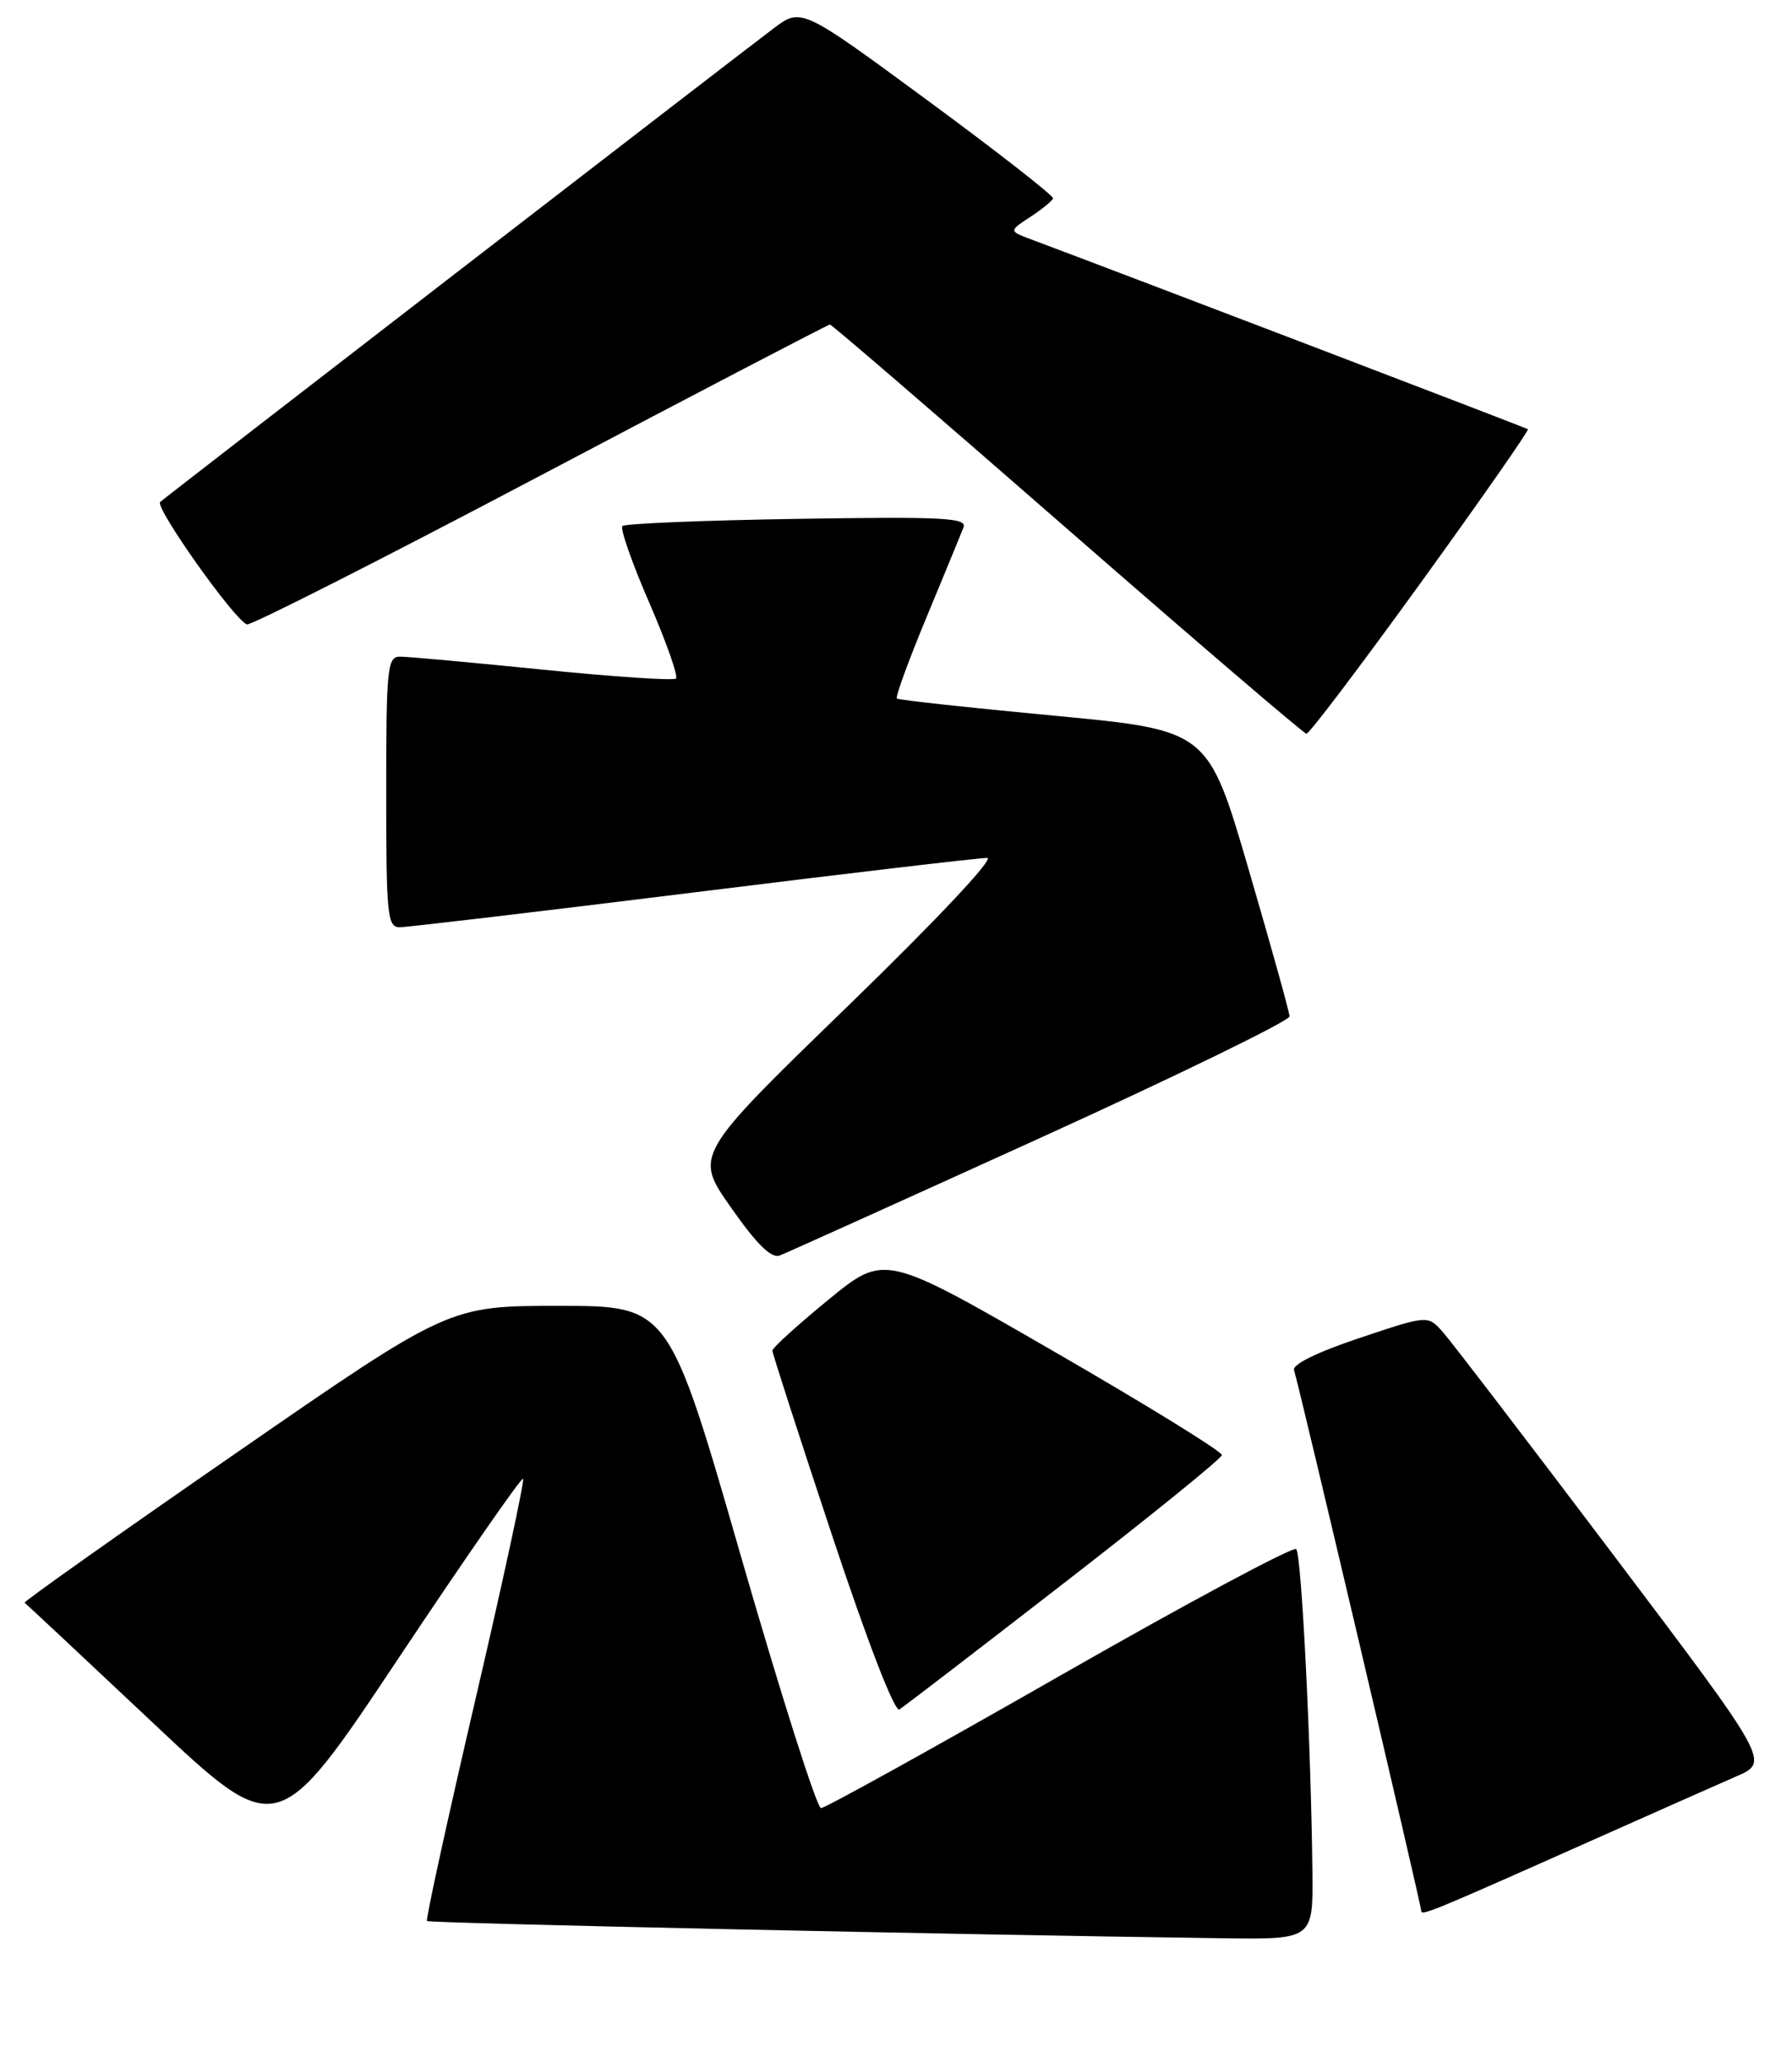<?xml version="1.0" encoding="UTF-8" standalone="no"?>
<!DOCTYPE svg PUBLIC "-//W3C//DTD SVG 1.1//EN" "http://www.w3.org/Graphics/SVG/1.1/DTD/svg11.dtd" >
<svg xmlns="http://www.w3.org/2000/svg" xmlns:xlink="http://www.w3.org/1999/xlink" version="1.1" viewBox="0 0 232 267">
 <g >
 <path fill="currentColor"
d=" M 169.91 242.25 C 169.73 225.72 168.50 201.17 167.81 200.48 C 167.43 200.10 153.65 207.48 137.19 216.89 C 120.73 226.30 106.82 234.00 106.29 234.00 C 105.76 234.00 101.11 219.38 95.95 201.50 C 86.59 169.00 86.59 169.00 72.35 169.00 C 58.11 169.00 58.11 169.00 30.49 188.10 C 15.29 198.60 3.01 207.30 3.18 207.42 C 3.36 207.53 10.79 214.49 19.71 222.88 C 35.91 238.13 35.91 238.13 51.62 214.56 C 60.26 201.60 67.50 191.17 67.72 191.38 C 67.93 191.60 65.15 204.49 61.53 220.03 C 57.91 235.57 55.10 248.43 55.28 248.61 C 55.56 248.90 123.44 250.37 158.25 250.84 C 170.00 251.00 170.00 251.00 169.91 242.25 Z  M 206.50 238.00 C 214.20 234.57 222.44 230.92 224.80 229.89 C 229.11 228.02 229.11 228.02 208.90 201.26 C 197.78 186.54 187.82 173.53 186.76 172.35 C 184.84 170.20 184.84 170.20 175.98 173.17 C 170.53 174.99 167.28 176.59 167.53 177.32 C 168.09 178.92 184.00 246.54 184.00 247.31 C 184.00 247.98 185.49 247.36 206.50 238.00 Z  M 137.77 204.86 C 148.95 196.20 158.14 188.76 158.19 188.31 C 158.24 187.87 148.44 181.82 136.41 174.88 C 114.53 162.25 114.53 162.25 107.27 168.19 C 103.27 171.46 100.00 174.43 100.00 174.79 C 100.00 175.16 103.47 185.89 107.71 198.66 C 112.33 212.55 115.83 221.61 116.44 221.23 C 117.00 220.88 126.60 213.52 137.77 204.86 Z  M 134.75 147.23 C 152.49 139.16 166.98 132.10 166.95 131.53 C 166.93 130.96 164.54 122.40 161.65 112.50 C 156.39 94.50 156.39 94.50 136.45 92.62 C 125.48 91.59 116.33 90.59 116.11 90.40 C 115.90 90.21 117.63 85.47 119.96 79.87 C 122.28 74.26 124.44 69.03 124.74 68.24 C 125.21 67.01 122.09 66.85 103.23 67.15 C 91.09 67.34 80.90 67.76 80.58 68.08 C 80.26 68.40 81.82 72.85 84.04 77.96 C 86.26 83.08 87.82 87.51 87.52 87.81 C 87.22 88.11 79.44 87.59 70.24 86.66 C 61.03 85.73 52.71 84.97 51.75 84.98 C 50.15 85.00 50.00 86.51 50.00 102.50 C 50.00 118.50 50.15 120.00 51.75 120.00 C 52.71 120.00 69.84 117.97 89.80 115.50 C 109.77 113.02 126.87 111.01 127.80 111.03 C 128.79 111.05 121.27 119.05 109.69 130.28 C 89.87 149.50 89.87 149.50 94.64 156.28 C 98.00 161.07 99.86 162.89 100.95 162.48 C 101.80 162.16 117.01 155.29 134.75 147.23 Z  M 183.95 75.40 C 191.75 64.61 197.98 55.68 197.81 55.55 C 197.57 55.36 146.36 35.80 133.55 31.00 C 130.60 29.90 130.60 29.90 133.38 28.08 C 134.91 27.07 136.24 25.99 136.33 25.67 C 136.42 25.34 129.13 19.65 120.12 13.02 C 103.73 0.97 103.73 0.97 100.12 3.70 C 94.82 7.69 21.63 64.17 20.74 64.96 C 19.98 65.62 30.33 80.23 31.97 80.81 C 32.45 80.98 49.54 72.32 69.94 61.56 C 90.34 50.80 107.22 42.00 107.45 42.00 C 107.68 42.00 121.51 53.91 138.18 68.46 C 154.86 83.01 168.79 94.93 169.14 94.96 C 169.49 94.98 176.15 86.18 183.95 75.40 Z "/>
</g>
</svg>